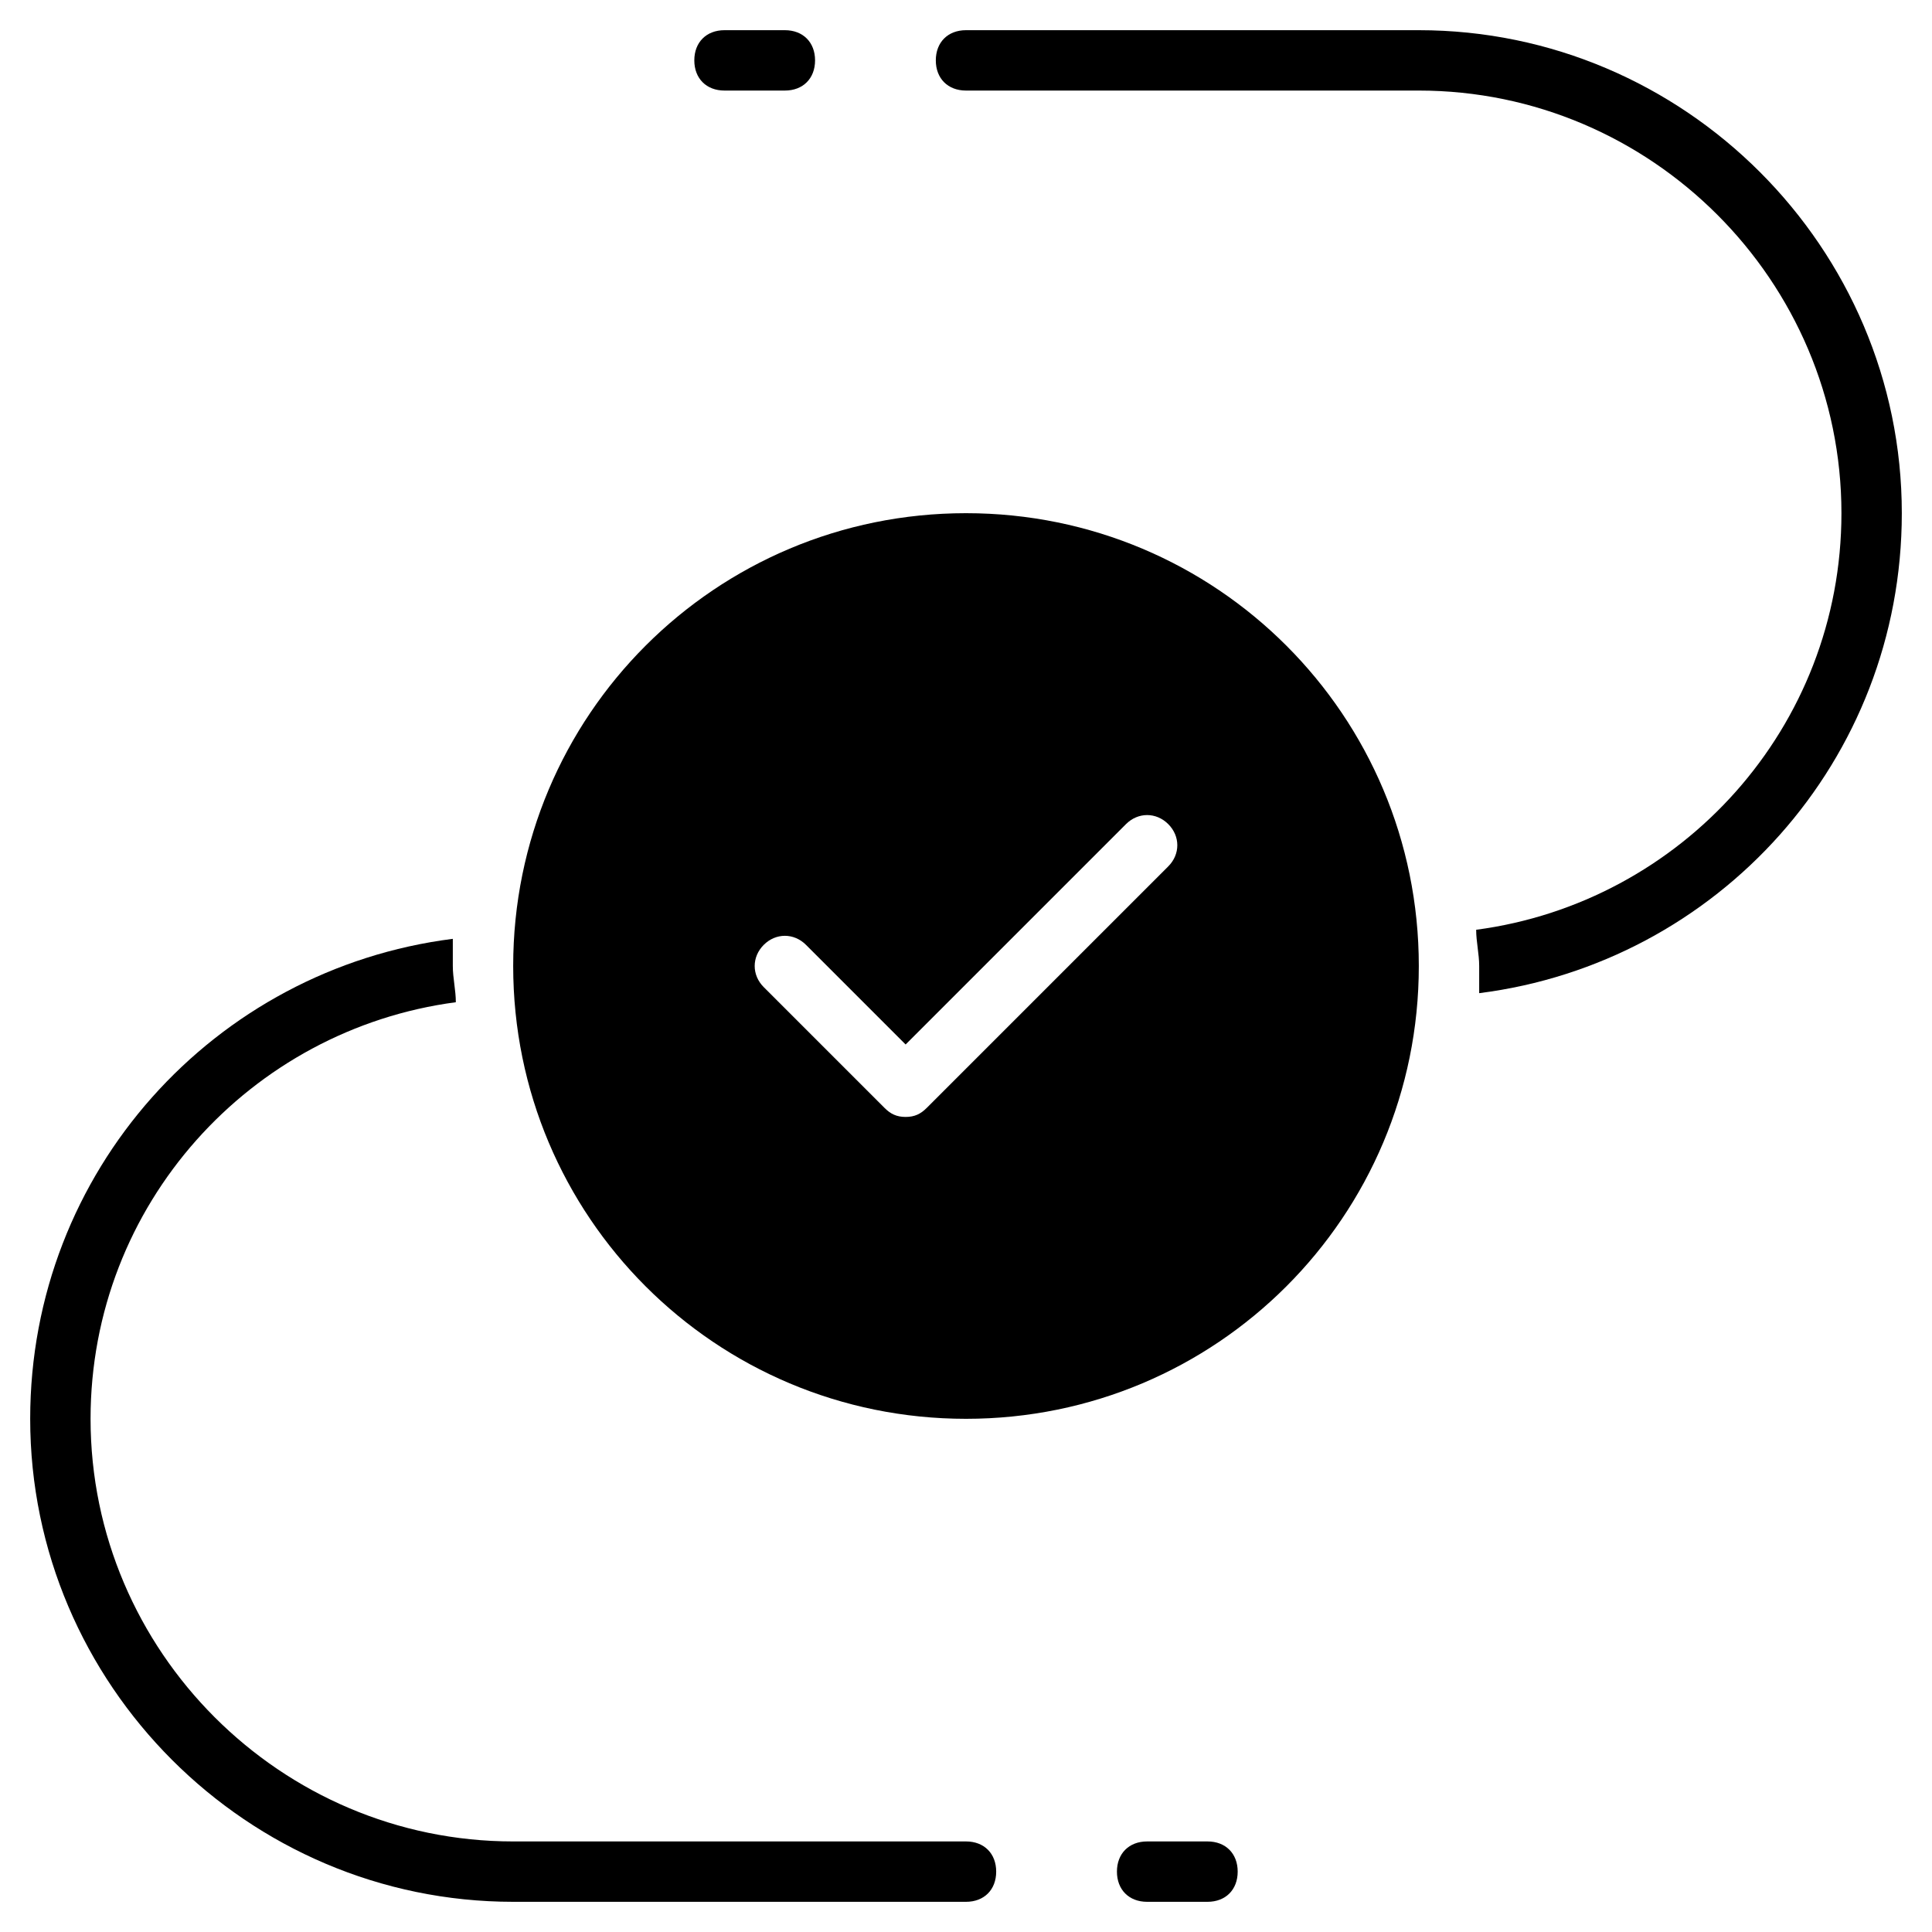 <?xml version="1.0" encoding="utf-8"?>
<!-- Generator: Adobe Illustrator 19.1.0, SVG Export Plug-In . SVG Version: 6.00 Build 0)  -->
<!DOCTYPE svg PUBLIC "-//W3C//DTD SVG 1.1//EN" "http://www.w3.org/Graphics/SVG/1.1/DTD/svg11.dtd">
<svg version="1.1" id="Layer_1" xmlns="http://www.w3.org/2000/svg" xmlns:xlink="http://www.w3.org/1999/xlink" x="0px" y="0px"
	 width="64px" height="64px" viewBox="0 0 64 64" enable-background="new 0 0 64 64" xml:space="preserve">
<path d="M32,61H17C9.3,61,3,54.7,3,47c0-7.1,5.3-12.9,12.1-13.8c0-0.4-0.1-0.8-0.1-1.2c0-0.3,0-0.6,0-0.9C7.1,32.1,1,38.8,1,47
	c0,8.8,7.2,16,16,16h15c0.6,0,1-0.4,1-1S32.6,61,32,61z"/>
<path d="M47,1H32c-0.6,0-1,0.4-1,1s0.4,1,1,1h15c7.7,0,14,6.3,14,14c0,7.1-5.3,12.9-12.1,13.8c0,0.4,0.1,0.8,0.1,1.2
	c0,0.3,0,0.6,0,0.9c7.9-1,14-7.7,14-15.9C63,8.2,55.8,1,47,1z"/>
<path d="M32,17c-8.3,0-15,6.7-15,15s6.7,15,15,15s15-6.7,15-15S40.3,17,32,17z M38.7,28.7l-8,8C30.5,36.9,30.3,37,30,37
	s-0.5-0.1-0.7-0.3l-4-4c-0.4-0.4-0.4-1,0-1.4s1-0.4,1.4,0l3.3,3.3l7.3-7.3c0.4-0.4,1-0.4,1.4,0S39.1,28.3,38.7,28.7z"/>
<path d="M26,3h-2c-0.6,0-1-0.4-1-1s0.4-1,1-1h2c0.6,0,1,0.4,1,1S26.6,3,26,3z"/>
<path d="M40,63h-2c-0.6,0-1-0.4-1-1s0.4-1,1-1h2c0.6,0,1,0.4,1,1S40.6,63,40,63z"/>
</svg>
